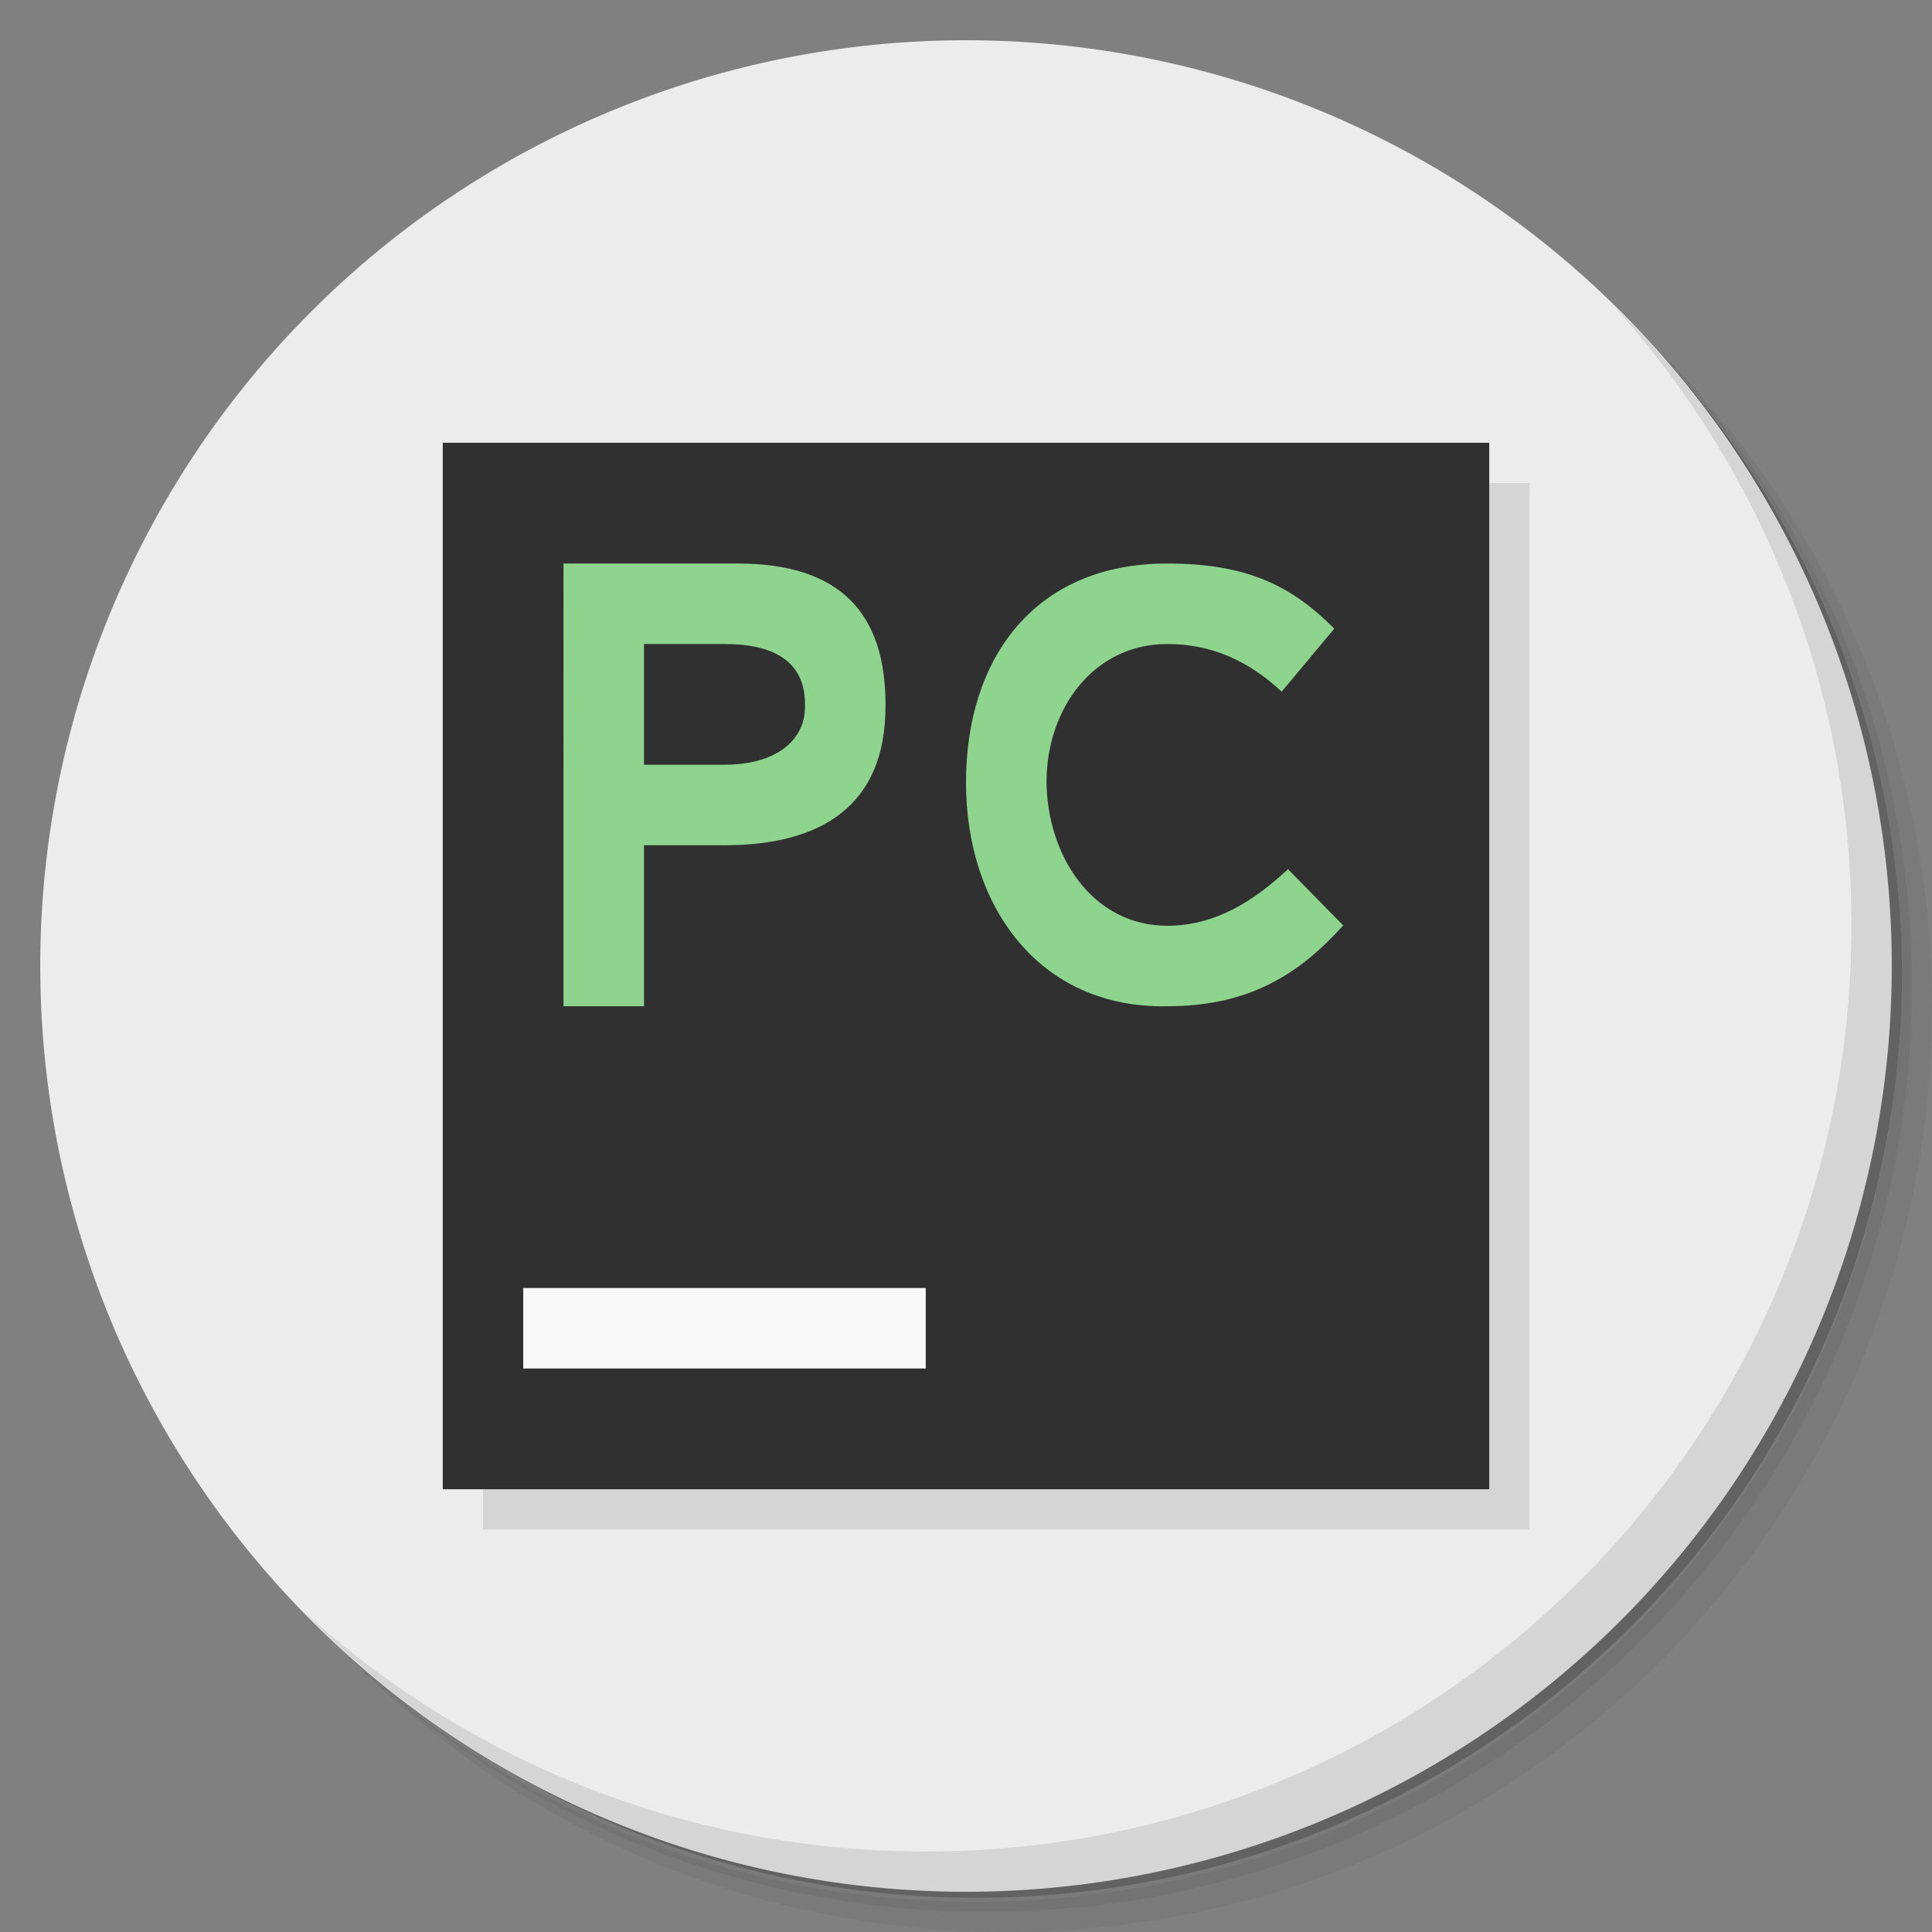 <?xml version="1.0" encoding="UTF-8" standalone="no"?>
<svg
   xmlns:dc="http://purl.org/dc/elements/1.1/"
   xmlns:cc="http://creativecommons.org/ns#"
   xmlns:rdf="http://www.w3.org/1999/02/22-rdf-syntax-ns#"
   xmlns:svg="http://www.w3.org/2000/svg"
   xmlns="http://www.w3.org/2000/svg"
   xmlns:sodipodi="http://sodipodi.sourceforge.net/DTD/sodipodi-0.dtd"
   xmlns:inkscape="http://www.inkscape.org/namespaces/inkscape"
   viewBox="0 0 48 48"
   id="svg2"
   version="1.1"
   inkscape:version="0.91 r13725"
   sodipodi:docname="pycharm.svg">
  <rect x="0" y="0" width="48" height="48" fill="#808080" stroke="none"/>
  <sodipodi:namedview
     pagecolor="#ffffff"
     bordercolor="#666666"
     borderopacity="1"
     objecttolerance="10"
     gridtolerance="10"
     guidetolerance="10"
     inkscape:pageopacity="0"
     inkscape:pageshadow="2"
     inkscape:window-width="640"
     inkscape:window-height="480"
     id="namedview35"
     showgrid="false"
     inkscape:zoom="4.9166667"
     inkscape:cx="24"
     inkscape:cy="24"
     inkscape:current-layer="g25" />
  <defs
     id="defs4">
    <linearGradient
       y2="46"
       y1="2"
       x2="24"
       x1="24"
       gradientUnits="userSpaceOnUse"
       id="linearGradient4195">
      <stop
         style="stop-color:#e7eb7d;stop-opacity:1"
         offset="0"
         id="stop7" />
      <stop
         style="stop-color:#67c972;stop-opacity:1"
         offset="1"
         id="stop9" />
    </linearGradient>
  </defs>
  <g
     id="g11">
    <path
       style="opacity:0.05"
       d="m 36.31 5 c 5.859 4.062 9.688 10.831 9.688 18.5 c 0 12.426 -10.07 22.5 -22.5 22.5 c -7.669 0 -14.438 -3.828 -18.5 -9.688 c 1.037 1.822 2.306 3.499 3.781 4.969 c 4.085 3.712 9.514 5.969 15.469 5.969 c 12.703 0 23 -10.298 23 -23 c 0 -5.954 -2.256 -11.384 -5.969 -15.469 c -1.469 -1.475 -3.147 -2.744 -4.969 -3.781 z m 4.969 3.781 c 3.854 4.113 6.219 9.637 6.219 15.719 c 0 12.703 -10.297 23 -23 23 c -6.081 0 -11.606 -2.364 -15.719 -6.219 c 4.16 4.144 9.883 6.719 16.219 6.719 c 12.703 0 23 -10.298 23 -23 c 0 -6.335 -2.575 -12.06 -6.719 -16.219 z"
       id="path13" />
    <path
       style="opacity:0.1"
       d="m 41.28 8.781 c 3.712 4.085 5.969 9.514 5.969 15.469 c 0 12.703 -10.297 23 -23 23 c -5.954 0 -11.384 -2.256 -15.469 -5.969 c 4.113 3.854 9.637 6.219 15.719 6.219 c 12.703 0 23 -10.298 23 -23 c 0 -6.081 -2.364 -11.606 -6.219 -15.719 z"
       id="path15" />
    <path
       style="opacity:0.2"
       d="m 31.25 2.375 c 8.615 3.154 14.75 11.417 14.75 21.13 c 0 12.426 -10.07 22.5 -22.5 22.5 c -9.708 0 -17.971 -6.135 -21.12 -14.75 a 23 23 0 0 0 44.875 -7 a 23 23 0 0 0 -16 -21.875 z"
       id="path17" />
  </g>
  <path
     d="M 47,24 A 23,23 0 0 1 24,47 23,23 0 0 1 1,24 23,23 0 0 1 24,1 23,23 0 0 1 47,24 Z"
     style="opacity:1;fill:#ececec;fill-opacity:1"
     id="path19" />
  <g
     id="g21">
    <path
       style="opacity:0.1"
       d="m 40.03 7.531 c 3.712 4.084 5.969 9.514 5.969 15.469 0 12.703 -10.297 23 -23 23 c -5.954 0 -11.384 -2.256 -15.469 -5.969 4.178 4.291 10.01 6.969 16.469 6.969 c 12.703 0 23 -10.298 23 -23 0 -6.462 -2.677 -12.291 -6.969 -16.469 z"
       id="path23" />
  </g>
  <g
     id="g25">
    <path
       d="m 12,12 26,0 0,26 -26,0 z"
       style="fill:#000000;fill-opacity:0.1"
       id="path27" />
    <path
       style="fill:#303030;fill-opacity:1"
       d="m 11,11 26,0 0,26 -26,0 z"
       id="path29" />
    <path
       style="fill:#8ed48e;fill-opacity:1"
       d="m 14,14 4.325,0 C 20.913,14 22,15.273 22,17.5 l 0,0.05 c 0,2.468 -1.593,3.45 -4,3.45 l -2,0 0,4 -2,0 z m 4,5 c 1.204,0 2,-0.547 2,-1.45 l 0,-0.05 c 0,-1.083 -0.796,-1.5 -2,-1.5 l -2,0 0,3 z m 6,0.44 C 24,16.371 25.69,14 29,14 c 2.046,0 3.127,0.595 4.15,1.618 l -1.307,1.566 C 31,16.401 30.083,16 29,16 c -1.806,0 -3,1.575 -3,3.44 l 0,-0.06 C 26,21.246 27.134,23 29,23 c 1.204,0 2.157,-0.623 3,-1.405 l 1.372,1.397 C 32.288,24.195 31.046,25 29,25 c -3.19,0.06 -5,-2.49 -5,-5.56"
       id="path31" />
    <path
       style="opacity:1;fill:#f9f9f9;fill-opacity:1;"
       d="m 13,32 10,0 0,2 -10,0 z"
       id="path33" />
  </g>
</svg>
